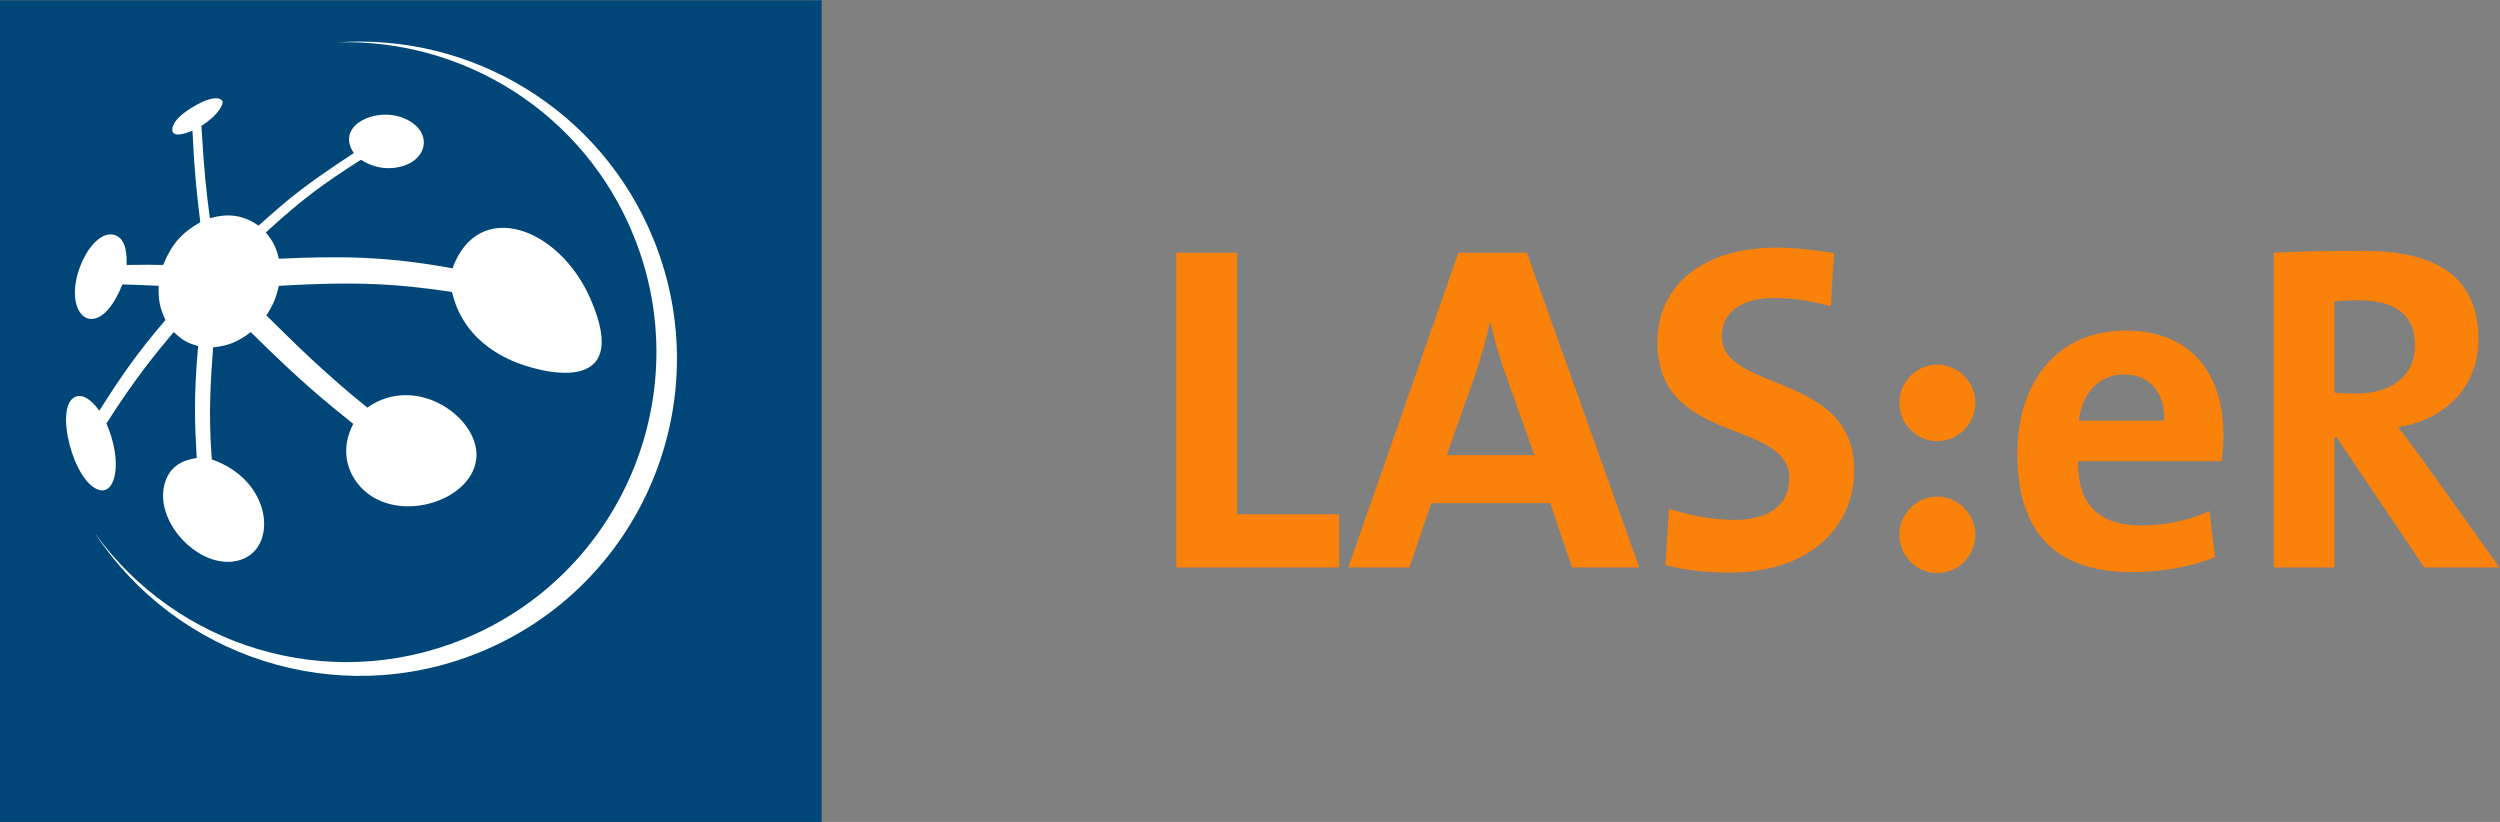 <?xml version="1.0" encoding="UTF-8" standalone="no"?>
<svg
   xmlns:dc="http://purl.org/dc/elements/1.1/"
   xmlns:cc="http://creativecommons.org/ns#"
   xmlns:rdf="http://www.w3.org/1999/02/22-rdf-syntax-ns#"
   xmlns:svg="http://www.w3.org/2000/svg"
   xmlns="http://www.w3.org/2000/svg"
   viewBox="0 0 307.333 101.04"
   height="101.04"
   width="307.333"
   xml:space="preserve"
   id="svg2"
   version="1.1"><rect x="0" y="0" width="307.333" height="101.04" fill="#808080" stroke="none"/><defs
     id="defs6" /><g
     transform="matrix(1.333,0,0,-1.333,0,101.04)"
     id="g10"><g
       transform="scale(0.1)"
       id="g12"><path
         id="path14"
         style="fill:#fa820a;fill-opacity:1;fill-rule:nonzero;stroke:none"
         d="m 1084.89,234.648 v 290.25 h 55.9 V 283.676 h 94.17 v -49.028 h -150.07" /><path
         id="path16"
         style="fill:#fa820a;fill-opacity:1;fill-rule:nonzero;stroke:none"
         d="m 1387.95,414.391 c -5.6,15.91 -9.9,30.101 -13.33,46.441 h -0.43 c -3.44,-15.051 -8.18,-31.82 -13.76,-48.59 l -26.23,-73.961 h 80.84 z m 61.91,-179.743 -20.2,59.348 h -109.65 l -20.22,-59.348 h -56.33 l 101.49,290.25 h 63.2 l 103.63,-290.25 h -61.92" /><path
         id="path18"
         style="fill:#fa820a;fill-opacity:1;fill-rule:nonzero;stroke:none"
         d="m 1595.12,229.926 c -20.64,0 -41.28,2.144 -59.34,6.875 l 3.44,52.027 c 16.33,-5.586 39.56,-10.32 60.63,-10.32 28.38,0 50.3,11.609 50.3,38.269 0,55.469 -121.69,30.102 -121.69,125.563 0,51.601 40.85,87.293 110.52,87.293 16.34,0 35.26,-2.153 52.45,-5.164 l -3,-49.02 c -16.34,4.735 -34.4,7.742 -52.04,7.742 -32.24,0 -48.58,-14.621 -48.58,-35.261 0,-52.032 122.12,-32.68 122.12,-123.407 0,-54.609 -43.43,-94.597 -114.81,-94.597" /><path
         id="path20"
         style="fill:#fa820a;fill-opacity:1;fill-rule:nonzero;stroke:none"
         d="m 1821.72,264.746 c 0,-19.344 -15.91,-35.254 -35.26,-35.254 -18.92,0 -34.83,15.91 -34.83,35.254 0,19.356 15.91,35.266 34.83,35.266 19.35,0 35.26,-15.91 35.26,-35.266 z m 0,121.695 c 0,-19.351 -15.91,-35.257 -35.26,-35.257 -18.92,0 -34.83,15.906 -34.83,35.257 0,19.352 15.91,35.258 34.83,35.258 19.35,0 35.26,-15.906 35.26,-35.258" /><path
         id="path22"
         style="fill:#fa820a;fill-opacity:1;fill-rule:nonzero;stroke:none"
         d="m 1958.88,412.672 c -22.78,0 -38.69,-16.774 -41.7,-42.574 h 78.69 c 0.86,26.668 -13.76,42.574 -36.99,42.574 z m 89.88,-79.984 h -132.44 c -0.43,-39.993 19.35,-59.336 58.91,-59.336 21.07,0 43.86,4.726 62.35,13.328 l 5.16,-42.567 c -22.79,-9.035 -49.88,-13.761 -76.54,-13.761 -67.94,0 -105.78,33.964 -105.78,109.218 0,65.364 36.12,113.524 100.19,113.524 62.35,0 89.87,-42.571 89.87,-95.465 0,-7.305 -0.43,-15.91 -1.72,-24.941" /><path
         id="path24"
         style="fill:#fa820a;fill-opacity:1;fill-rule:nonzero;stroke:none"
         d="m 2174.74,481.043 c -8.17,0 -16.33,-0.43 -21.93,-1.289 v -83.856 c 3.88,-0.429 11.61,-0.859 20.22,-0.859 33.53,0 54.17,17.203 54.17,44.293 0,27.949 -17.19,41.711 -52.46,41.711 z m 61.07,-246.395 -80.84,119.973 h -2.16 V 234.648 h -55.9 v 290.25 c 22.79,1.29 49.88,1.719 83.42,1.719 64.07,0 105.35,-22.359 105.35,-81.691 0,-43.004 -30.1,-73.969 -73.95,-80.844 8.16,-10.75 16.33,-21.934 23.64,-31.824 l 69.67,-97.61 h -69.23" /><path
         id="path26"
         style="fill:#004678;fill-opacity:1;fill-rule:nonzero;stroke:none"
         d="M 757.746,0.004 H -0.004 V 757.766 H 757.746 V 0.004" /><path
         id="path28"
         style="fill:#ffffff;fill-opacity:1;fill-rule:nonzero;stroke:none"
         d="m 378.449,646.004 c -3.344,2.09 -8.328,4.066 -12.168,4.992 -25.023,6.047 -56.058,-10.555 -39.968,-34.152 -42.27,-27.86 -56.778,-38.942 -87.84,-66.969 -14.035,9.703 -27.469,11.754 -44.926,6.859 -3.145,23.965 -5.379,42.844 -7.781,85.137 16.664,10.734 20.086,20.219 19.496,22.344 -0.59,2.125 -4.391,5.48 -16.367,0.793 -5.883,-2.313 -33.633,-16.555 -29.547,-28.899 1.949,-2.855 6.425,-3.394 18.14,1.379 1.836,-38.984 3.942,-57.472 7.223,-84.406 -17.402,-9.988 -26.379,-20.312 -34.297,-39.449 -12.769,0.273 -14.348,0.254 -33.672,0.008 0.129,7.168 0.442,23.957 -10.847,27.566 -21.606,6.898 -46.543,-46.113 -32.938,-70.031 7.27,-12.785 25.66,-11.414 39.891,24.504 11.707,-0.301 11.707,-0.301 33.492,-1.258 -0.445,-12.875 1.074,-20.543 6.246,-31.551 -27.949,-32.625 -42.301,-54.277 -61,-83.586 -10.312,13.957 -17.727,14.629 -22.129,12.727 -20.086,-8.641 -1.48,-80.145 22.363,-85.957 15.371,-3.75 21.239,27.367 6.332,61.386 27.395,42.938 45.047,64 62.118,84.368 7.289,-7.184 12.742,-10.325 22.453,-12.926 -4.336,-48.16 -2.93,-73.715 -1.305,-103.305 -7.207,-1.191 -22.211,-3.691 -28.52,-20.422 -14.394,-38.164 35.379,-88.203 71.977,-72.332 31.02,13.438 25.039,72.559 -29.559,91.477 -3.226,42.515 -1.07,72.066 1.215,103.347 13.977,1.426 22.75,4.977 34.77,14.071 46.851,-46.524 71.074,-65.883 94.504,-84.61 -12.242,-23.504 -4.59,-41.933 1.062,-50.828 28.453,-44.765 106.504,-24.414 112.274,17.727 5.109,37.379 -54.575,80.664 -100.383,48.055 -38.836,31.332 -66.43,58.648 -93.117,85.062 6.211,9.551 9.011,16.168 11.515,27.223 79.317,4.84 116.188,0.73 159.61,-5.602 3.179,-12.027 11.625,-43.973 55.172,-63.297 25.539,-11.332 112.707,-34.855 72.558,57.067 -28.918,66.199 -103.496,93.187 -127.23,28.007 -59.442,10.989 -102.118,11.586 -160.075,8.856 -2.472,10.402 -5.402,16.293 -12.054,24.234 34.429,31.418 52.926,44.875 87.758,67.039 10.984,-7.039 22.761,-9.308 35,-6.75 25.097,5.25 31.113,29.25 10.554,42.102 M 441.551,156.105 C 310.027,102.852 162.477,152.141 87.457,266.406 162.598,161.719 302.043,117.824 426.77,168.32 573.07,227.57 643.645,394.191 584.406,540.496 538.352,654.23 427.391,722.164 311.543,718.953 c 122.855,8.543 242.59,-61.656 291.316,-182 C 663.484,387.238 591.262,216.73 441.551,156.105" /></g></g></svg>